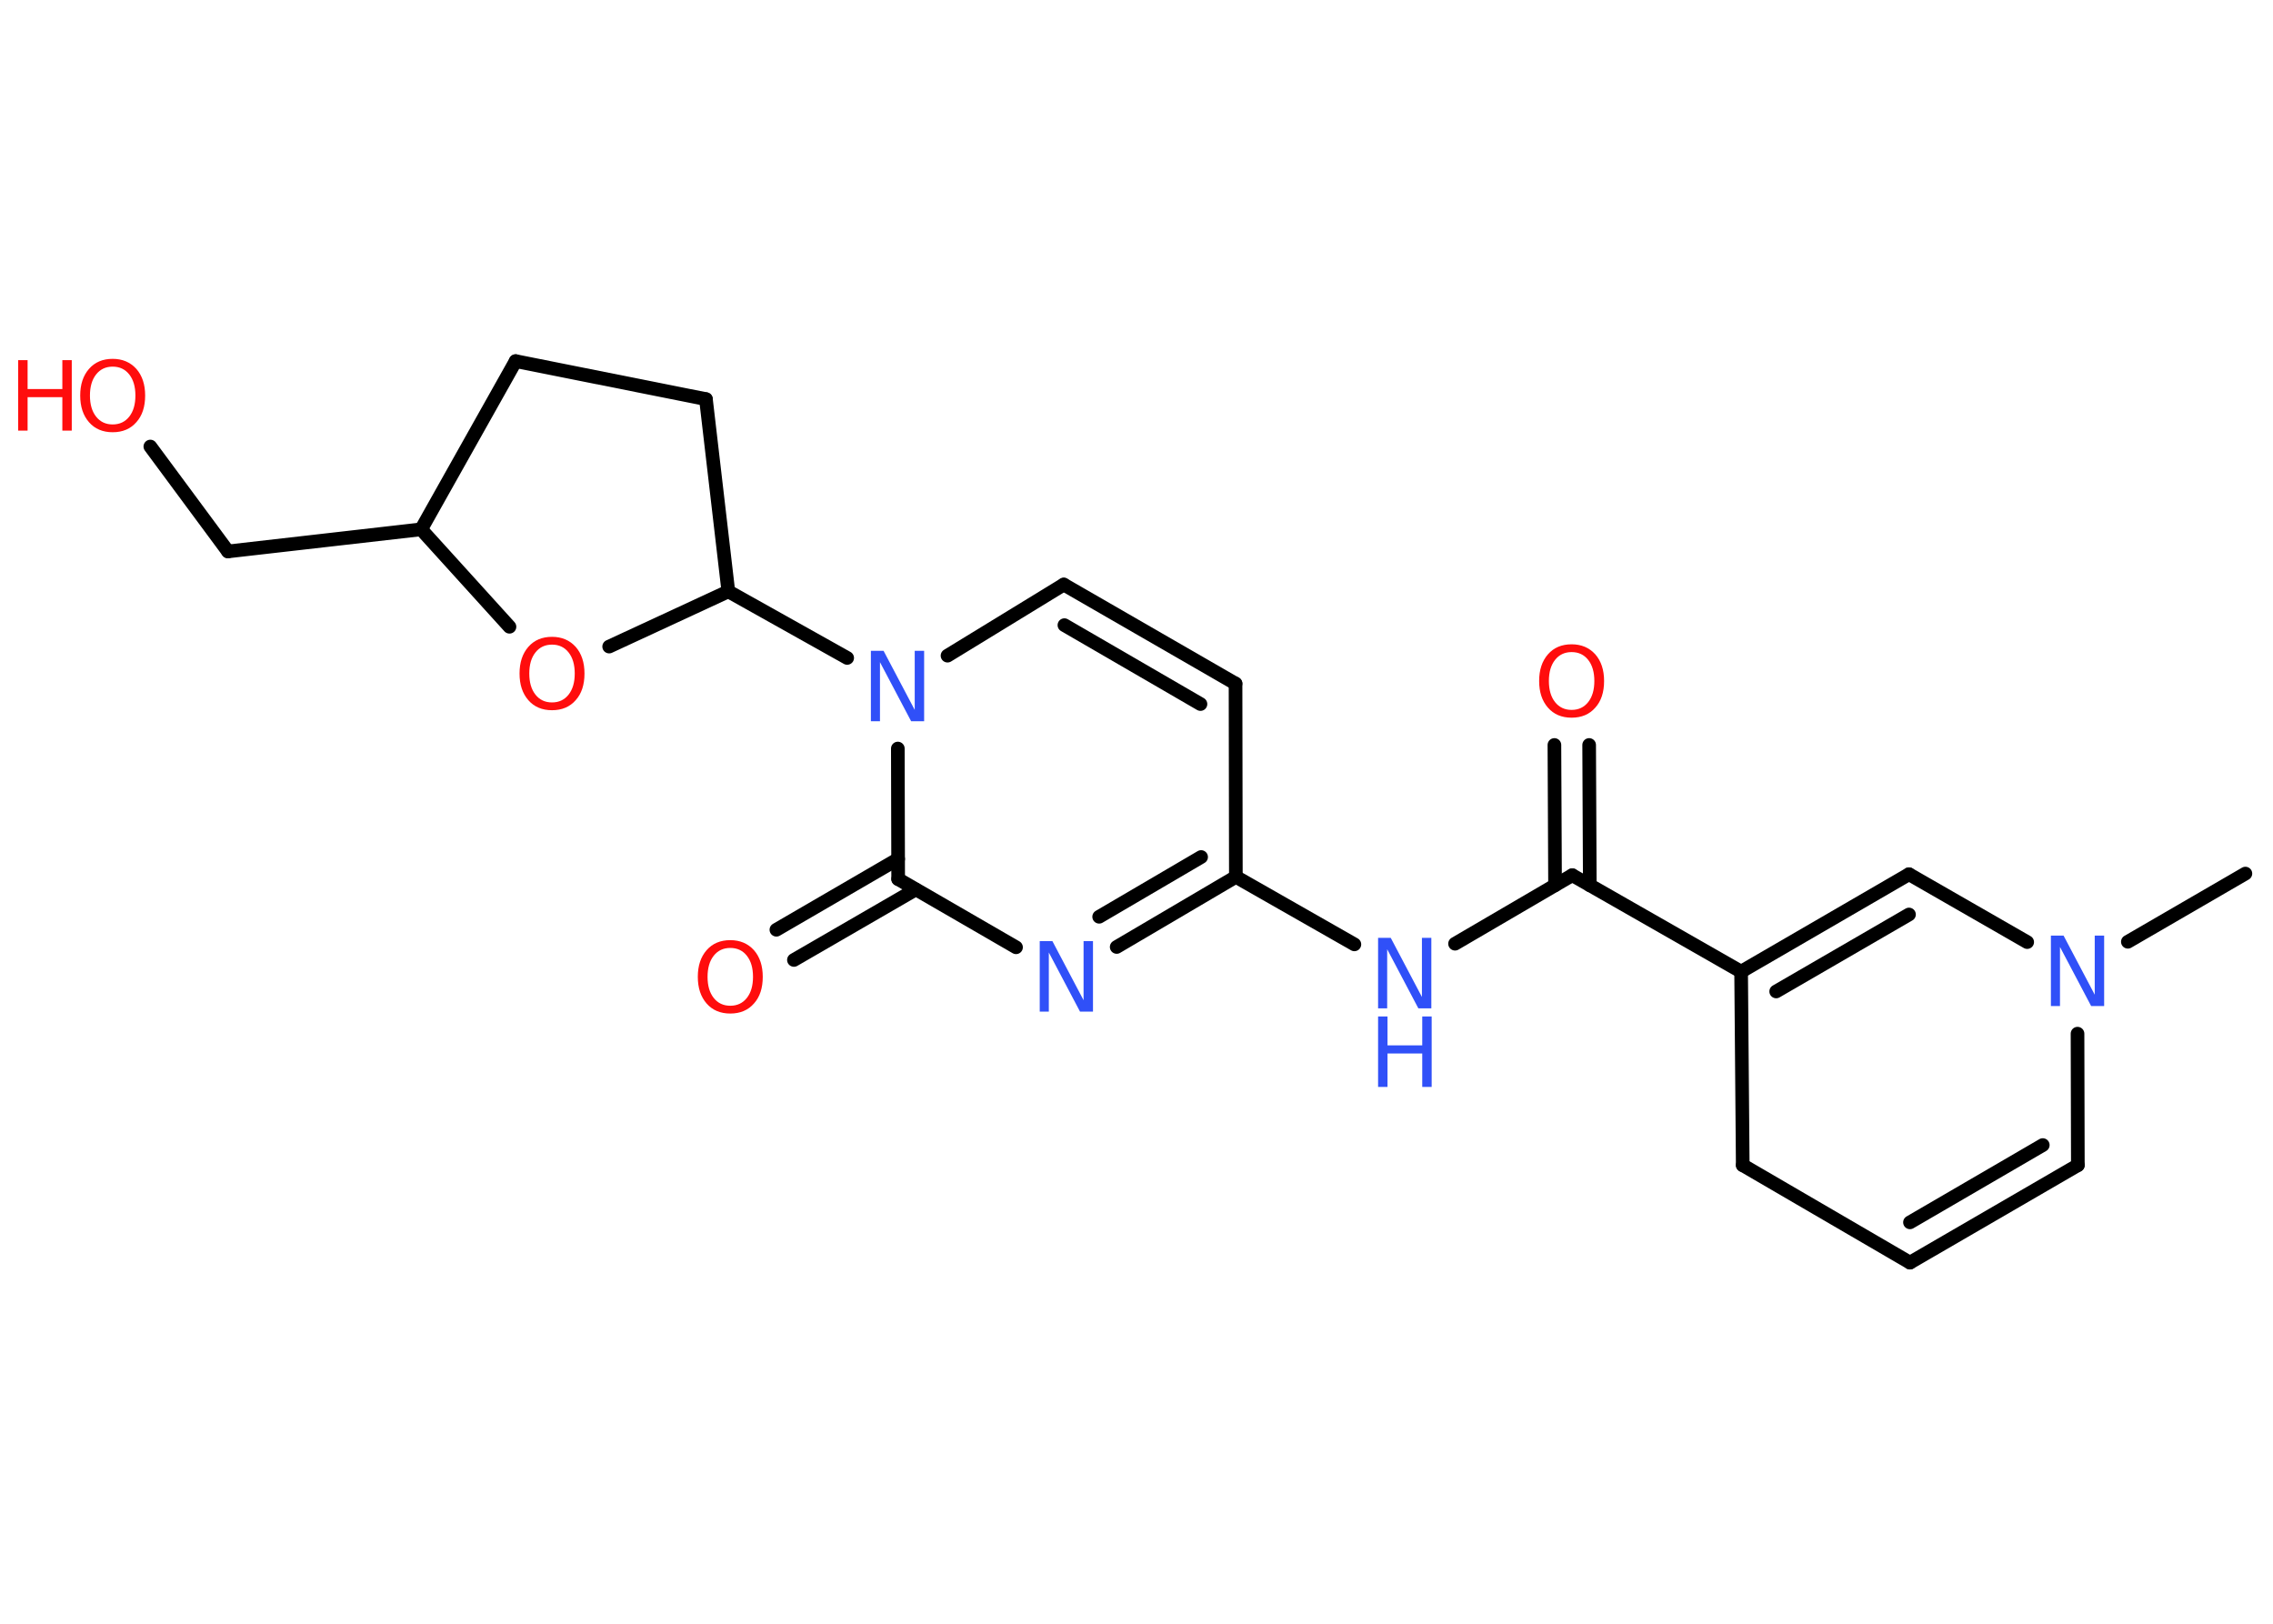 <?xml version='1.0' encoding='UTF-8'?>
<!DOCTYPE svg PUBLIC "-//W3C//DTD SVG 1.1//EN" "http://www.w3.org/Graphics/SVG/1.1/DTD/svg11.dtd">
<svg version='1.2' xmlns='http://www.w3.org/2000/svg' xmlns:xlink='http://www.w3.org/1999/xlink' width='70.0mm' height='50.0mm' viewBox='0 0 70.0 50.0'>
  <desc>Generated by the Chemistry Development Kit (http://github.com/cdk)</desc>
  <g stroke-linecap='round' stroke-linejoin='round' stroke='#000000' stroke-width='.42' fill='#FF0D0D'>
    <rect x='.0' y='.0' width='70.0' height='50.0' fill='#FFFFFF' stroke='none'/>
    <g id='mol1' class='mol'>
      <line id='mol1bnd1' class='bond' x1='69.15' y1='26.9' x2='65.53' y2='29.0'/>
      <line id='mol1bnd2' class='bond' x1='63.98' y1='31.83' x2='63.99' y2='35.88'/>
      <g id='mol1bnd3' class='bond'>
        <line x1='58.82' y1='38.88' x2='63.99' y2='35.88'/>
        <line x1='58.82' y1='37.64' x2='62.91' y2='35.26'/>
      </g>
      <line id='mol1bnd4' class='bond' x1='58.82' y1='38.88' x2='53.67' y2='35.88'/>
      <line id='mol1bnd5' class='bond' x1='53.67' y1='35.88' x2='53.62' y2='29.92'/>
      <line id='mol1bnd6' class='bond' x1='53.62' y1='29.92' x2='48.42' y2='26.95'/>
      <g id='mol1bnd7' class='bond'>
        <line x1='47.89' y1='27.26' x2='47.87' y2='22.94'/>
        <line x1='48.96' y1='27.26' x2='48.94' y2='22.94'/>
      </g>
      <line id='mol1bnd8' class='bond' x1='48.42' y1='26.95' x2='44.81' y2='29.06'/>
      <line id='mol1bnd9' class='bond' x1='41.71' y1='29.08' x2='38.06' y2='27.0'/>
      <line id='mol1bnd10' class='bond' x1='38.06' y1='27.0' x2='38.05' y2='21.05'/>
      <g id='mol1bnd11' class='bond'>
        <line x1='38.05' y1='21.05' x2='32.76' y2='18.0'/>
        <line x1='36.97' y1='21.68' x2='32.78' y2='19.25'/>
      </g>
      <line id='mol1bnd12' class='bond' x1='32.76' y1='18.0' x2='29.18' y2='20.19'/>
      <line id='mol1bnd13' class='bond' x1='26.09' y1='20.26' x2='22.43' y2='18.21'/>
      <line id='mol1bnd14' class='bond' x1='22.43' y1='18.21' x2='21.74' y2='12.29'/>
      <line id='mol1bnd15' class='bond' x1='21.74' y1='12.29' x2='15.88' y2='11.12'/>
      <line id='mol1bnd16' class='bond' x1='15.88' y1='11.12' x2='12.97' y2='16.3'/>
      <line id='mol1bnd17' class='bond' x1='12.97' y1='16.3' x2='7.02' y2='16.98'/>
      <line id='mol1bnd18' class='bond' x1='7.02' y1='16.98' x2='4.63' y2='13.75'/>
      <line id='mol1bnd19' class='bond' x1='12.97' y1='16.3' x2='15.69' y2='19.3'/>
      <line id='mol1bnd20' class='bond' x1='22.43' y1='18.21' x2='18.76' y2='19.91'/>
      <line id='mol1bnd21' class='bond' x1='27.65' y1='23.05' x2='27.66' y2='27.07'/>
      <g id='mol1bnd22' class='bond'>
        <line x1='28.2' y1='27.39' x2='24.45' y2='29.56'/>
        <line x1='27.66' y1='26.45' x2='23.91' y2='28.63'/>
      </g>
      <line id='mol1bnd23' class='bond' x1='27.66' y1='27.07' x2='31.29' y2='29.17'/>
      <g id='mol1bnd24' class='bond'>
        <line x1='34.39' y1='29.16' x2='38.06' y2='27.0'/>
        <line x1='33.85' y1='28.23' x2='36.99' y2='26.39'/>
      </g>
      <g id='mol1bnd25' class='bond'>
        <line x1='58.79' y1='26.92' x2='53.62' y2='29.92'/>
        <line x1='58.79' y1='28.16' x2='54.7' y2='30.53'/>
      </g>
      <line id='mol1bnd26' class='bond' x1='62.43' y1='29.01' x2='58.79' y2='26.92'/>
      <path id='mol1atm2' class='atom' d='M63.16 28.81h.39l.96 1.82v-1.82h.29v2.17h-.4l-.96 -1.82v1.82h-.28v-2.17z' stroke='none' fill='#3050F8'/>
      <path id='mol1atm8' class='atom' d='M48.4 20.08q-.32 .0 -.51 .24q-.19 .24 -.19 .65q.0 .41 .19 .65q.19 .24 .51 .24q.32 .0 .51 -.24q.19 -.24 .19 -.65q.0 -.41 -.19 -.65q-.19 -.24 -.51 -.24zM48.4 19.84q.45 .0 .73 .31q.27 .31 .27 .82q.0 .52 -.27 .82q-.27 .31 -.73 .31q-.46 .0 -.73 -.31q-.27 -.31 -.27 -.82q.0 -.51 .27 -.82q.27 -.31 .73 -.31z' stroke='none'/>
      <g id='mol1atm9' class='atom'>
        <path d='M42.44 28.88h.39l.96 1.82v-1.82h.29v2.17h-.4l-.96 -1.82v1.82h-.28v-2.17z' stroke='none' fill='#3050F8'/>
        <path d='M42.44 31.3h.29v.89h1.07v-.89h.29v2.17h-.29v-1.03h-1.07v1.03h-.29v-2.17z' stroke='none' fill='#3050F8'/>
      </g>
      <path id='mol1atm13' class='atom' d='M26.82 20.04h.39l.96 1.82v-1.82h.29v2.17h-.4l-.96 -1.82v1.82h-.28v-2.17z' stroke='none' fill='#3050F8'/>
      <g id='mol1atm19' class='atom'>
        <path d='M3.47 11.29q-.32 .0 -.51 .24q-.19 .24 -.19 .65q.0 .41 .19 .65q.19 .24 .51 .24q.32 .0 .51 -.24q.19 -.24 .19 -.65q.0 -.41 -.19 -.65q-.19 -.24 -.51 -.24zM3.47 11.05q.45 .0 .73 .31q.27 .31 .27 .82q.0 .52 -.27 .82q-.27 .31 -.73 .31q-.46 .0 -.73 -.31q-.27 -.31 -.27 -.82q.0 -.51 .27 -.82q.27 -.31 .73 -.31z' stroke='none'/>
        <path d='M.56 11.09h.29v.89h1.07v-.89h.29v2.17h-.29v-1.03h-1.07v1.03h-.29v-2.17z' stroke='none'/>
      </g>
      <path id='mol1atm20' class='atom' d='M17.0 19.85q-.32 .0 -.51 .24q-.19 .24 -.19 .65q.0 .41 .19 .65q.19 .24 .51 .24q.32 .0 .51 -.24q.19 -.24 .19 -.65q.0 -.41 -.19 -.65q-.19 -.24 -.51 -.24zM17.0 19.61q.45 .0 .73 .31q.27 .31 .27 .82q.0 .52 -.27 .82q-.27 .31 -.73 .31q-.46 .0 -.73 -.31q-.27 -.31 -.27 -.82q.0 -.51 .27 -.82q.27 -.31 .73 -.31z' stroke='none'/>
      <path id='mol1atm22' class='atom' d='M22.49 29.19q-.32 .0 -.51 .24q-.19 .24 -.19 .65q.0 .41 .19 .65q.19 .24 .51 .24q.32 .0 .51 -.24q.19 -.24 .19 -.65q.0 -.41 -.19 -.65q-.19 -.24 -.51 -.24zM22.49 28.95q.45 .0 .73 .31q.27 .31 .27 .82q.0 .52 -.27 .82q-.27 .31 -.73 .31q-.46 .0 -.73 -.31q-.27 -.31 -.27 -.82q.0 -.51 .27 -.82q.27 -.31 .73 -.31z' stroke='none'/>
      <path id='mol1atm23' class='atom' d='M32.02 28.98h.39l.96 1.82v-1.82h.29v2.17h-.4l-.96 -1.82v1.82h-.28v-2.17z' stroke='none' fill='#3050F8'/>
    </g>
  </g>
</svg>
